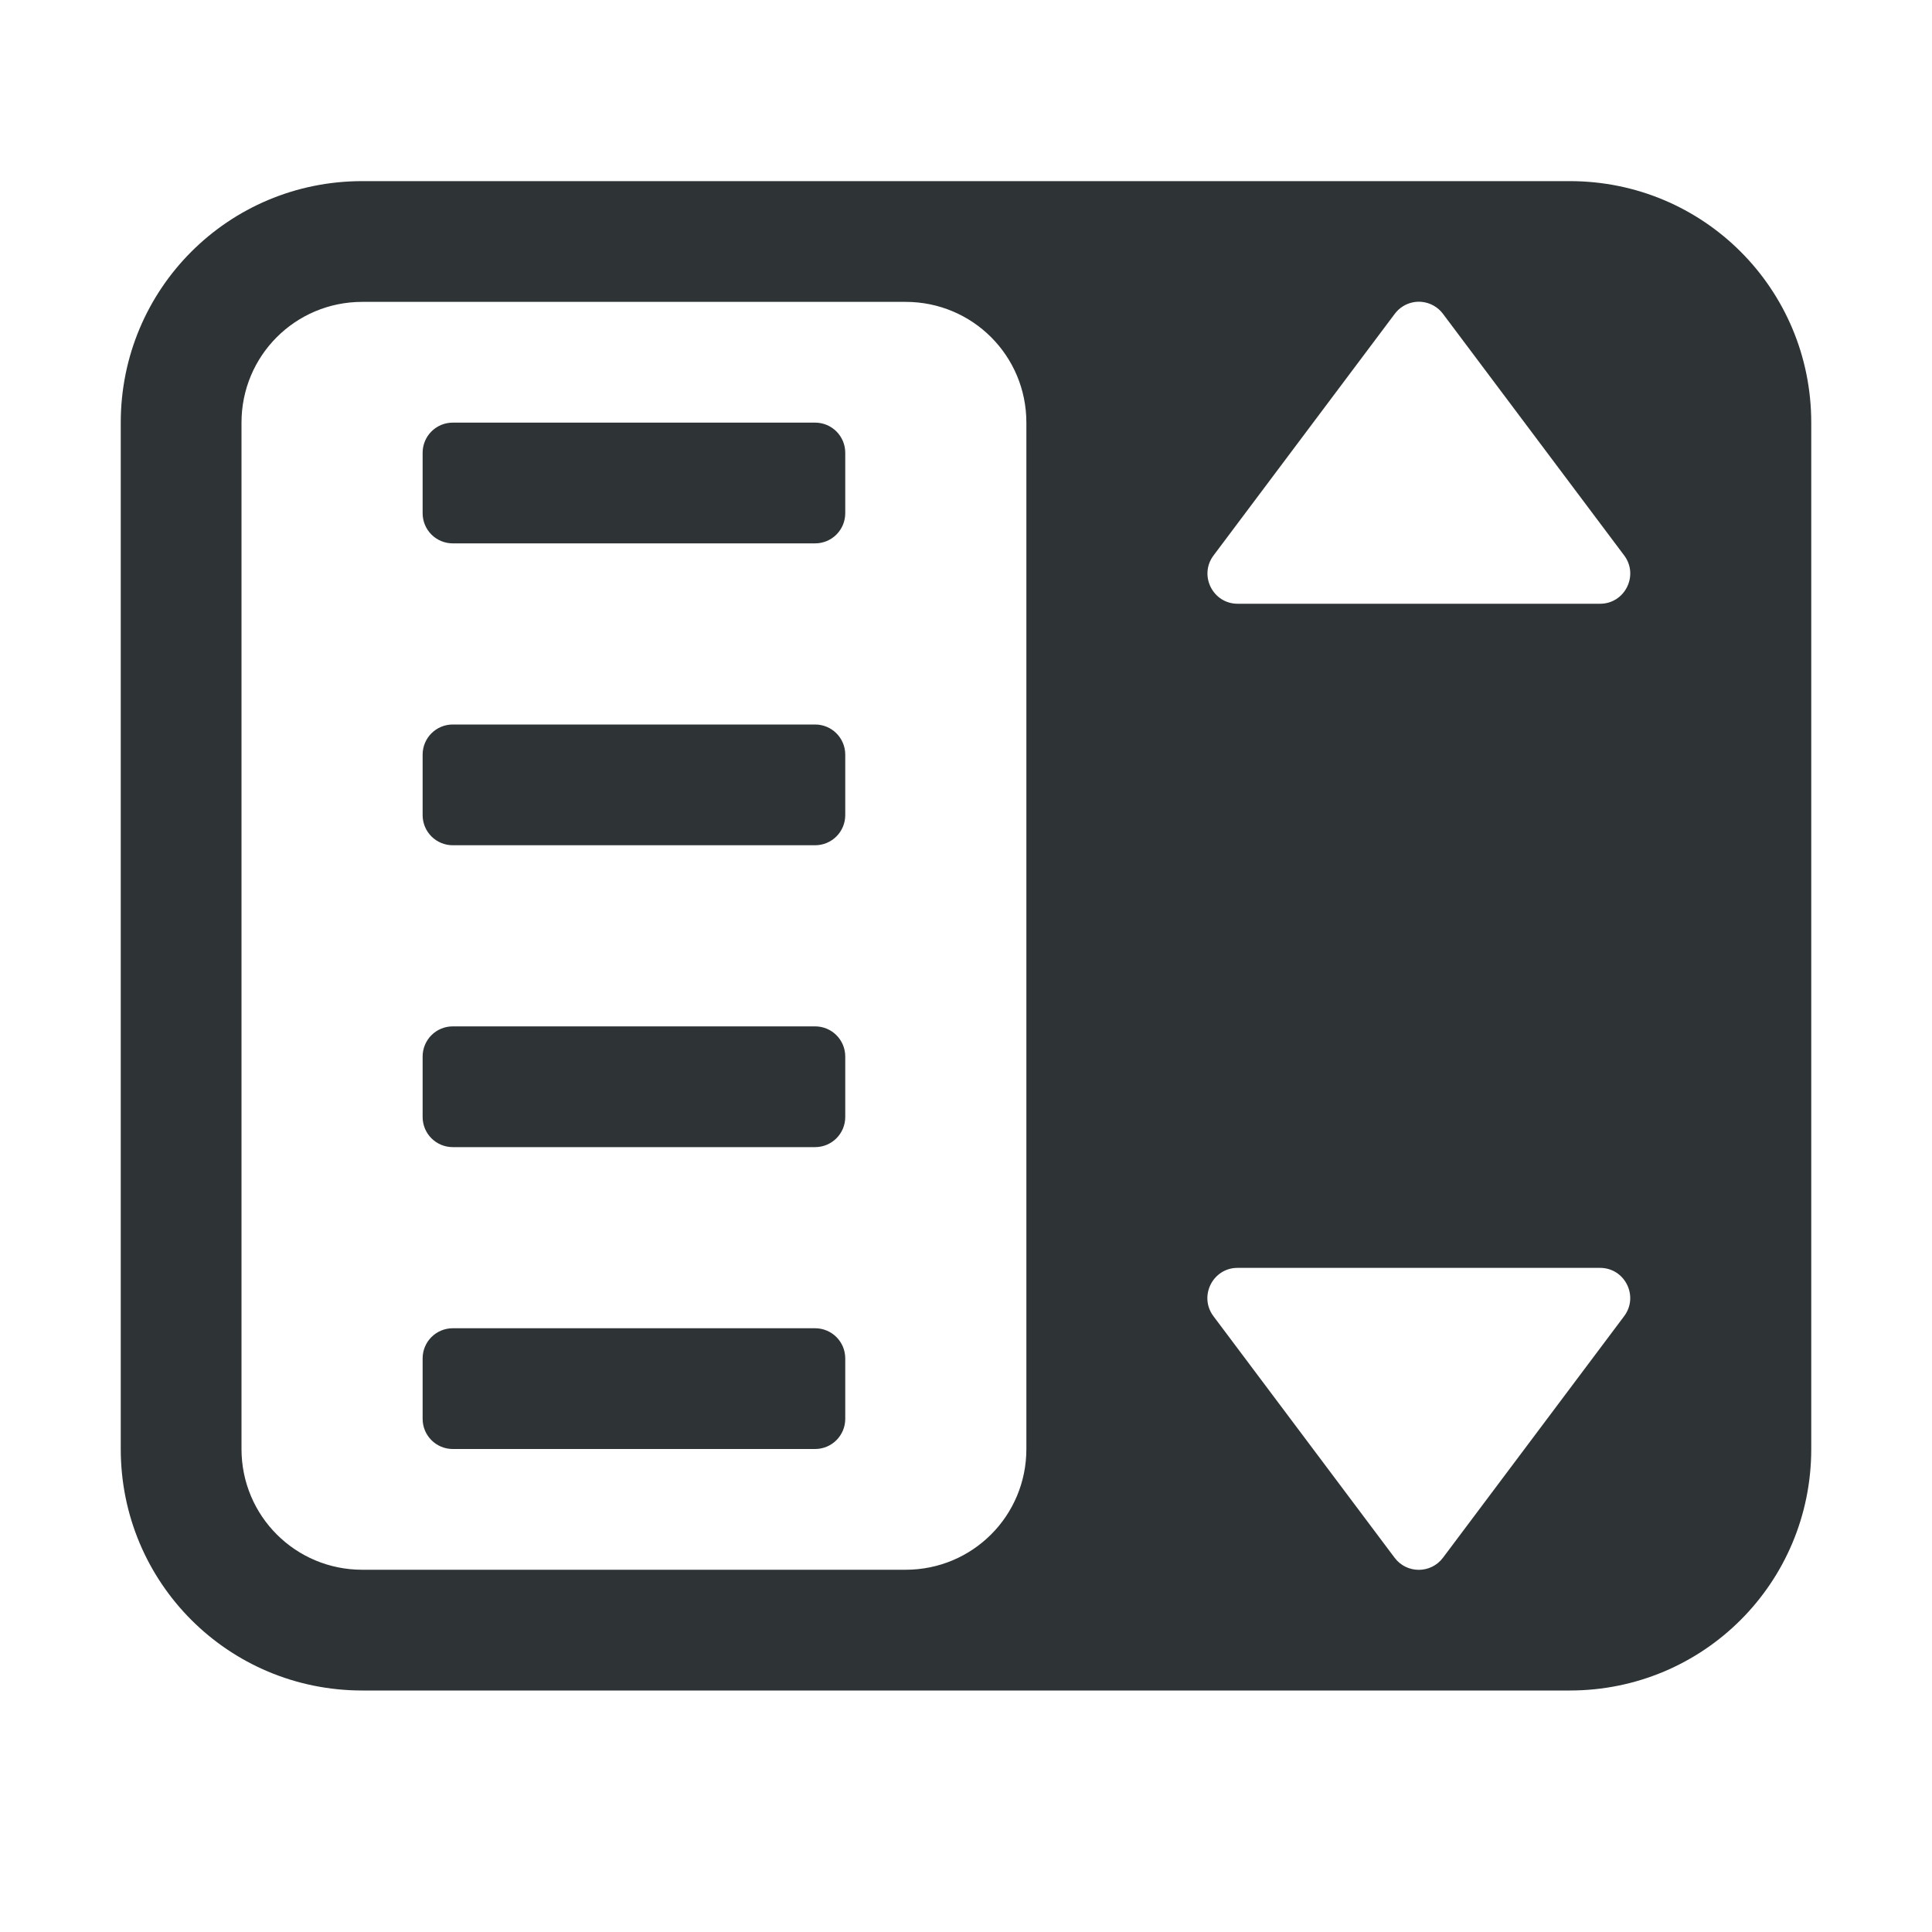 <svg height="32" viewBox="0 0 32 32" width="32" xmlns="http://www.w3.org/2000/svg"><g fill="#2e3436"><path d="m6 3c-2.216 0-4 1.784-4 4v17c0 2.216 1.784 4 4 4h20c2.216 0 4-1.784 4-4v-17c0-2.216-1.784-4-4-4zm0 2h9c1.108 0 2 .892 2 2v17c0 1.108-.892 2-2 2h-9c-1.108 0-2-.892-2-2v-17c0-1.108.892-2 2-2zm17.549 0c.138.014.266.084.352.199l3 4c.248.33.012.802-.4.801h-6c-.413.001-.649-.471-.4-.801l3-4c.075-.101.185-.17.309-.193.047-.009.095-.01.141-.006zm-3.049 16h6c.413-.001.649.471.4.801l-3 4c-.2.267-.601.267-.801 0l-3-4c-.248-.33-.012-.802.4-.801z"/><path d="m7.5 7c-.277 0-.5.223-.5.5v1c0 .277.223.5.5.5h6c.277 0 .5-.223.5-.5v-1c0-.277-.223-.5-.5-.5zm0 5c-.277 0-.5.223-.5.5v1c0 .277.223.5.5.5h6c.277 0 .5-.223.5-.5v-1c0-.277-.223-.5-.5-.5zm0 5c-.277 0-.5.223-.5.5v1c0 .277.223.5.5.5h6c.277 0 .5-.223.5-.5v-1c0-.277-.223-.5-.5-.5zm0 5c-.277 0-.5.223-.5.5v1c0 .277.223.5.5.5h6c.277 0 .5-.223.5-.5v-1c0-.277-.223-.5-.5-.5z"/></g></svg>